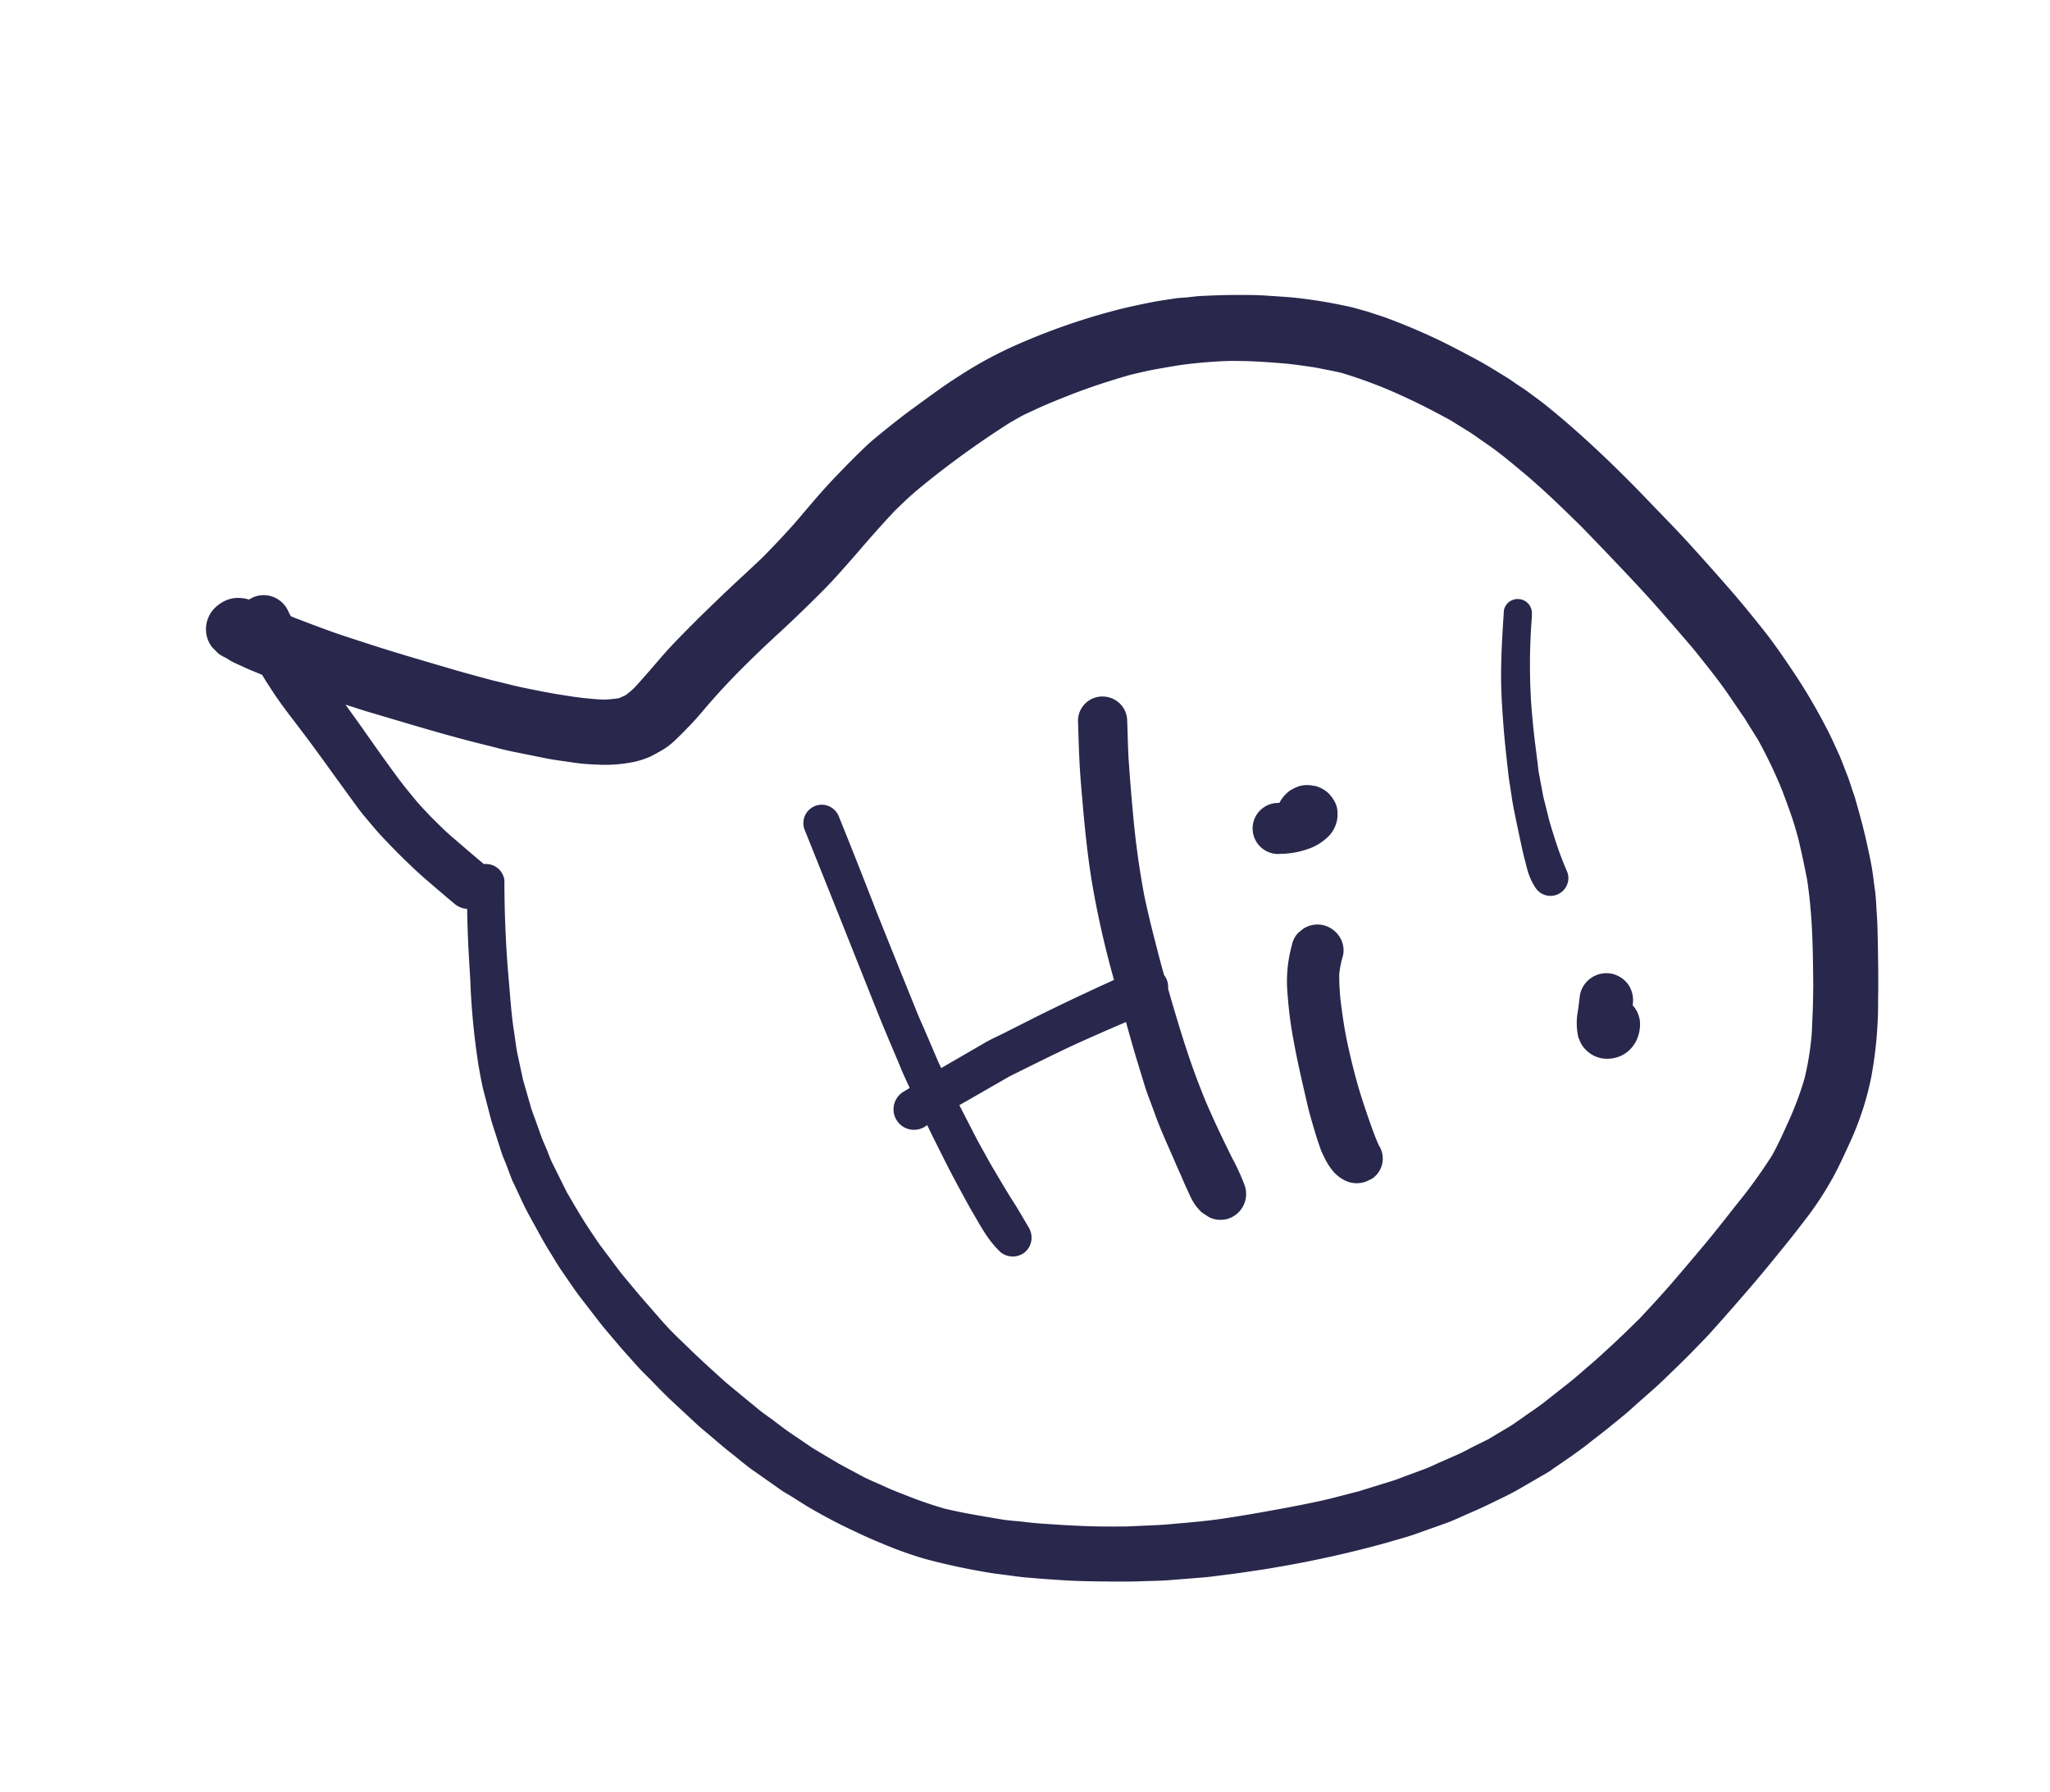 <svg xmlns="http://www.w3.org/2000/svg" width="44.498" height="38.893" viewBox="0 0 44.498 38.893">
  <g id="Group_15" data-name="Group 15" transform="translate(12.476 6.175)">
    <path id="Path_30" data-name="Path 30" d="M20.977.862c-.183-.07-.367-.146-.557-.2l-.65-.2c-.07-.021-.144-.035-.216-.051l-.395-.1A11.665,11.665,0,0,0,17.93.1c-.19-.026-.374-.044-.564-.058a8.515,8.515,0,0,0-1-.033c-.374.019-.74.053-1.11.1-.176.026-.353.046-.527.081-.211.042-.422.074-.631.123s-.425.1-.638.156C13.074.562,12.7.683,12.324.8c-.2.065-.4.128-.594.2s-.39.135-.578.214l-.638.265c-.181.074-.355.162-.532.244-.151.07-.3.144-.448.218s-.325.16-.483.246A23.9,23.9,0,0,0,6.894,3.461c-.165.116-.339.225-.5.348l-.552.425c-.151.116-.29.251-.434.378-.125.109-.248.221-.367.337-.172.165-.344.325-.5.5l-.467.52c-.046.051-.084.109-.125.162l-.244.318c-.1.135-.2.269-.292.409s-.2.292-.3.446c-.111.176-.232.351-.337.534s-.23.392-.346.59c-.091.156-.174.316-.258.474-.107.2-.209.395-.306.594-.084.174-.172.344-.248.52q-.265.6-.518,1.207c-.144.346-.279.7-.413,1.047-.07.181-.137.364-.2.545l-.06.169c-.019.051-.035.1-.053.156A7.289,7.289,0,0,0,.156,14c-.051.279-.081.557-.114.836a6.472,6.472,0,0,0,0,1.453A8.827,8.827,0,0,0,.416,17.93c.128.422.272.84.416,1.256.058.167.116.334.183.5s.13.346.211.511.165.355.26.525.207.364.316.543c.137.223.279.439.425.655.046.07.1.135.146.2.06.081.118.165.183.244.116.139.225.283.348.416.137.149.272.3.415.436a12.469,12.469,0,0,0,1,.889c.313.246.627.49.959.71s.65.425.984.624c.369.221.738.436,1.112.65.334.19.675.369,1.017.55.738.4,1.488.773,2.259,1.1.181.079.367.151.55.223s.357.125.536.186c.091.03.183.053.274.079s.16.051.241.07c.237.056.476.118.715.162.395.072.789.142,1.188.186.2.023.409.042.615.056.146.009.295.019.443.023.125,0,.251,0,.376,0,.162-.007.33-.009.492-.03a10.682,10.682,0,0,0,1.119-.176c.2-.046.406-.1.608-.151s.409-.121.61-.186c.239-.077.474-.165.708-.253.084-.032.165-.072.248-.109s.162-.065.239-.1c.167-.086.337-.165.5-.258.193-.107.381-.216.569-.332a14.177,14.177,0,0,0,1.994-1.513,8.785,8.785,0,0,0,.889-.945c.251-.3.478-.622.708-.938s.434-.627.638-.949c.1-.158.186-.327.272-.492.118-.23.232-.462.344-.7.16-.346.3-.7.448-1.054.137-.318.286-.629.441-.94.146-.272.3-.543.45-.815.165-.3.323-.6.48-.9.167-.33.339-.662.483-1,.121-.286.237-.571.367-.85a1.662,1.662,0,0,1,.132-.209c.035-.032.072-.065.111-.1a2.606,2.606,0,0,1,.32-.137,7.345,7.345,0,0,1,.838-.172c.174-.03.348-.053.525-.074s.351-.044.527-.058l.557-.042c.255-.012.508-.026.764-.035.432-.012.863-.026,1.3-.035.388-.009.778-.007,1.165-.007s.773.019,1.158.039c.058,0,.116.007.174.012l.077.079a.6.6,0,0,0,.4.2.584.584,0,0,0,.416-.135.839.839,0,0,0,.077-.081.834.834,0,0,0,.318-.07.728.728,0,0,0,.29-.26.654.654,0,0,0,.053-.648.634.634,0,0,0-.216-.253l-.153-.079a.433.433,0,0,0-.118-.035c-.032-.007-.065-.012-.1-.016a1.251,1.251,0,0,0-.225-.046l-.172-.019q-.1-.014-.2-.021l-.251-.019c-.079-.07-.158-.137-.239-.2-.316-.265-.666-.492-1-.727-.318-.221-.629-.45-.94-.678-.142-.1-.286-.209-.429-.311s-.3-.223-.462-.323c-.176-.109-.348-.221-.529-.318-.209-.114-.418-.223-.629-.327-.167-.079-.33-.16-.5-.23-.26-.109-.52-.218-.782-.323a.469.469,0,0,0-.292-.019c-.063-.183-.128-.367-.195-.548-.111-.3-.227-.594-.344-.891a15.682,15.682,0,0,0-.754-1.732c-.091-.167-.176-.334-.279-.494l-.227-.355c-.051-.079-.1-.16-.151-.232l-.383-.532c-.051-.072-.111-.139-.169-.207l-.218-.272c-.042-.053-.091-.1-.137-.149l-.272-.292c-.121-.128-.248-.246-.376-.364-.156-.146-.306-.292-.469-.429s-.295-.258-.45-.374-.334-.262-.508-.381l-.543-.371c-.169-.116-.348-.221-.522-.33s-.33-.195-.492-.292-.3-.165-.457-.244c-.188-.1-.376-.2-.571-.292l-.675-.313c-.167-.077-.339-.139-.508-.211S21.138.92,20.977.862ZM20.838,2c.227.088.457.179.685.269.174.067.344.149.515.225.309.137.613.288.917.436s.58.325.866.494c.132.079.262.158.392.241s.295.181.434.281l.508.357c.135.1.258.2.385.3.227.183.443.378.662.573l.49.5c.072.072.135.156.2.234s.151.167.218.255l.225.292c.06.077.125.153.181.237l.346.513.279.481c.084.144.151.3.227.448.149.292.274.6.4.9.139.327.276.655.4.987.149.388.286.78.415,1.175a.4.4,0,0,0,.23.207.4.4,0,0,0,.3-.012c.3.118.592.244.889.367.174.074.344.165.513.248.144.079.292.156.432.244.172.109.344.218.511.337.33.234.652.476.975.717.2.153.406.3.608.45-.239,0-.478,0-.717.009-.829.021-1.662.037-2.488.1-.2.014-.4.023-.592.046l-.68.079c-.2.021-.392.063-.585.093a4.122,4.122,0,0,0-.5.114,3.128,3.128,0,0,0-.773.309,1.941,1.941,0,0,0-.3.216c-.074.072-.142.146-.211.223a1.505,1.505,0,0,0-.179.253c-.074.135-.144.272-.211.411-.084.169-.156.344-.227.518-.144.346-.3.682-.471,1.019s-.341.652-.522.973c-.232.411-.45.824-.662,1.244-.16.323-.3.659-.443.991-.153.369-.311.731-.481,1.091-.1.19-.2.378-.311.557-.156.248-.318.492-.487.734q-.474.679-1,1.314l-.158.172c-.084.091-.179.172-.269.258-.188.176-.388.341-.587.506-.362.3-.74.573-1.13.838-.139.086-.279.169-.422.251-.186.1-.371.2-.562.295a10.174,10.174,0,0,1-1.01.422c-.142.044-.286.091-.429.13-.225.063-.45.118-.678.172-.2.046-.4.079-.6.114-.107.019-.218.028-.327.042s-.216.026-.325.035a10.153,10.153,0,0,1-1.548-.084c-.339-.039-.673-.1-1.01-.16l-.406-.1c-.162-.037-.32-.093-.481-.139-.306-.088-.606-.207-.9-.325-.559-.221-1.1-.487-1.641-.757q-.634-.334-1.263-.678c-.32-.174-.638-.353-.952-.541-.165-.1-.33-.195-.492-.295-.188-.116-.381-.227-.566-.351-.316-.209-.636-.418-.935-.652l-.286-.221c-.07-.056-.144-.107-.209-.165L4.638,22.5a10.286,10.286,0,0,1-.792-.829c-.144-.174-.281-.351-.418-.532-.093-.123-.179-.253-.265-.381-.151-.246-.295-.494-.436-.747-.07-.123-.128-.255-.188-.383s-.1-.232-.153-.351c-.2-.487-.367-.984-.534-1.483-.065-.211-.132-.422-.19-.638-.039-.146-.086-.292-.118-.441a6.353,6.353,0,0,1-.132-.884A6.982,6.982,0,0,1,1.458,14.8c.028-.26.058-.518.107-.775a11.145,11.145,0,0,1,.418-1.291c.118-.323.237-.648.364-.968.144-.355.288-.71.436-1.063.132-.313.276-.622.42-.931.151-.29.3-.576.462-.859.081-.142.16-.286.246-.425.107-.172.207-.348.318-.515.121-.183.244-.364.364-.545.091-.137.19-.265.29-.395s.193-.265.3-.388l.346-.395.26-.253c.079-.081.158-.165.241-.241l.325-.29c.091-.081.179-.169.274-.244l.332-.262c.086-.067.167-.139.255-.2l.627-.443.409-.26c.309-.2.629-.374.949-.552.369-.2.74-.4,1.117-.59.327-.169.666-.318,1.005-.46.162-.07.323-.139.485-.2l.613-.23c.248-.081.5-.165.75-.237.341-.1.682-.186,1.026-.272.121-.03.241-.056.364-.079.158-.032.32-.077.481-.1.413-.06.822-.125,1.235-.158a8.957,8.957,0,0,1,.9.016c.169.009.337.019.5.039s.36.032.536.063l.55.1.545.123c.179.039.355.1.534.149s.332.1.5.16S20.676,1.932,20.838,2Z" transform="matrix(-0.951, -0.309, 0.309, -0.951, 23.146, 32.718)" fill="#29274c"/>
    <path id="Path_31" data-name="Path 31" d="M22.5,30.727a.406.406,0,0,0-.2-.227.364.364,0,0,0-.1-.035.4.4,0,0,0-.455.52q.529,1.316,1.052,2.63c.181.453.36.905.541,1.358.135.337.279.671.42,1.007.056.13.107.262.167.392l.107.232-.162.1a.445.445,0,0,0,.494.74l.049-.033c.1.216.211.429.318.645.179.362.371.717.566,1.072.084.153.174.3.262.455.051.084.1.165.156.246a2.26,2.26,0,0,0,.281.332.419.419,0,0,0,.5.035.41.41,0,0,0,.174-.262.433.433,0,0,0-.06-.311c-.077-.13-.153-.262-.232-.392-.053-.091-.111-.179-.167-.267-.142-.232-.281-.467-.418-.7-.058-.1-.111-.2-.167-.3s-.107-.19-.156-.286l-.36-.7.265-.151.824-.474c.492-.244.982-.49,1.481-.72.279-.125.555-.248.836-.369l.211-.091c.065.237.132.471.2.706l.2.655c.063.207.146.406.218.608.118.334.269.662.411.987.06.142.123.283.186.422.035.086.072.169.111.253l.063.137a1.271,1.271,0,0,0,.144.244l.1.111q.084.059.167.111a.557.557,0,0,0,.292.058.536.536,0,0,0,.269-.093.565.565,0,0,0,.218-.645,4.485,4.485,0,0,0-.274-.6c-.091-.186-.181-.369-.269-.555s-.174-.376-.258-.566c-.077-.174-.144-.351-.214-.529-.253-.664-.453-1.344-.65-2.024a.349.349,0,0,0,0-.07.413.413,0,0,0-.088-.23l-.007-.028c-.067-.232-.125-.464-.186-.7-.084-.323-.162-.648-.232-.975a18.4,18.4,0,0,1-.253-1.848c-.03-.32-.056-.643-.079-.963-.028-.344-.03-.689-.044-1.035a.531.531,0,0,0-.434-.485.529.529,0,0,0-.631.562c.009.276.016.552.03.829.014.3.042.6.067.894.049.573.109,1.147.2,1.713a20.547,20.547,0,0,0,.483,2.143l-.137.063c-.188.084-.374.172-.559.258-.334.156-.666.318-1,.483l-.734.371c-.118.058-.244.114-.36.181l-.961.557c-.021-.046-.044-.093-.065-.139l-.292-.682c-.063-.144-.13-.29-.188-.439q-.435-1.072-.864-2.145Q22.914,31.75,22.5,30.727Z" transform="translate(-16.762 -19.168)" fill="#29274c"/>
    <path id="Path_32" data-name="Path 32" d="M26.483,30.436a.551.551,0,0,0-.132.265,2.947,2.947,0,0,0-.093,1.056,8.864,8.864,0,0,0,.144,1.079c.079.432.181.859.279,1.288.051.225.118.446.183.666.037.118.077.237.118.353a1.034,1.034,0,0,0,.058.125,1.46,1.46,0,0,0,.167.286.821.821,0,0,0,.279.241.577.577,0,0,0,.483.03l.121-.058a.525.525,0,0,0,.151-.722c-.079-.174-.144-.355-.207-.536s-.123-.36-.181-.541c-.128-.411-.23-.831-.318-1.253-.046-.232-.081-.467-.111-.7a4.867,4.867,0,0,1-.044-.689,2.161,2.161,0,0,1,.081-.4.542.542,0,0,0-.084-.425.58.58,0,0,0-.36-.241.569.569,0,0,0-.425.086Z" transform="translate(-10.786 -16.36)" fill="#29274c"/>
    <path id="Path_33" data-name="Path 33" d="M26.54,30.438a1.92,1.92,0,0,0,.624-.128,1.16,1.16,0,0,0,.376-.246.617.617,0,0,0,.125-.169.65.65,0,0,0,.077-.348l0-.028a.531.531,0,0,0-.091-.265.781.781,0,0,0-.118-.144.662.662,0,0,0-.292-.149l-.021,0a.609.609,0,0,0-.341.019,1.112,1.112,0,0,0-.181.093.792.792,0,0,0-.218.26l0,0-.014,0a.554.554,0,1,0,.081,1.1Z" transform="translate(-11.186 -18.082)" fill="#29274c"/>
    <path id="Path_34" data-name="Path 34" d="M28.25,28.748c-.007.422.023.845.056,1.267.026.325.063.65.1.975.016.149.044.3.065.446.016.123.039.244.063.367.063.316.13.629.2.942l.084.327a1.348,1.348,0,0,0,.181.4.388.388,0,0,0,.669-.042.374.374,0,0,0,.019-.3,7.708,7.708,0,0,1-.295-.8c-.042-.135-.086-.269-.118-.406l-.109-.434-.1-.534c-.009-.053-.014-.107-.019-.16l-.053-.422c-.039-.3-.067-.606-.091-.912a13.272,13.272,0,0,1,0-1.664l.016-.227,0-.084a.316.316,0,0,0-.051-.149.3.3,0,0,0-.195-.13.312.312,0,0,0-.232.044.3.3,0,0,0-.13.2C28.282,27.885,28.254,28.314,28.25,28.748Z" transform="translate(-8.142 -20.376)" fill="#29274c"/>
    <path id="Path_35" data-name="Path 35" d="M28.981,31.526a1.407,1.407,0,0,0,.007.557.167.167,0,0,0,.023.056.565.565,0,0,0,.162.246.637.637,0,0,0,.318.165.738.738,0,0,0,.362-.028.674.674,0,0,0,.286-.19.786.786,0,0,0,.123-.19.829.829,0,0,0,.067-.374.609.609,0,0,0-.16-.369v0a.6.6,0,0,0-.086-.436.59.59,0,0,0-.371-.248.584.584,0,0,0-.685.457C29.011,31.287,29,31.405,28.981,31.526Z" transform="translate(-7.207 -15.758)" fill="#29274c"/>
  </g>
</svg>
